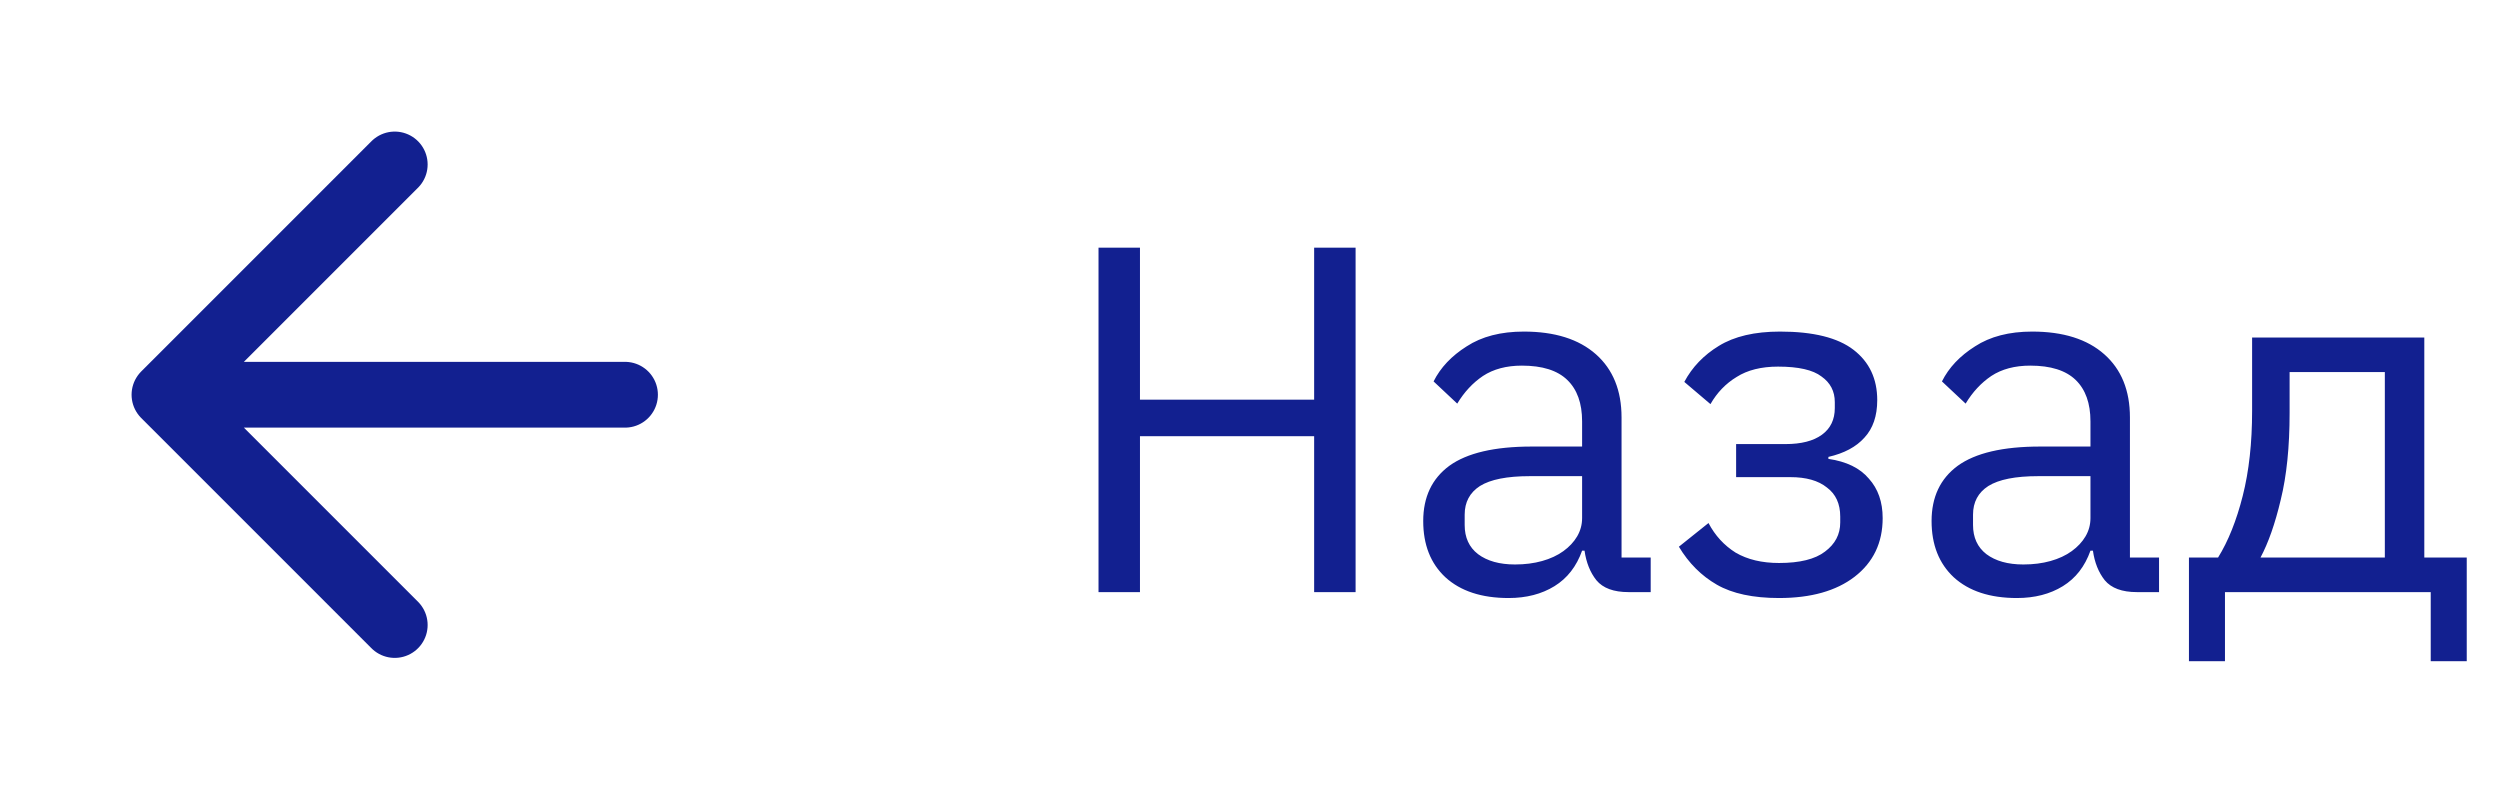 <svg width="76" height="24" viewBox="0 0 76 24" fill="none" xmlns="http://www.w3.org/2000/svg">
    <path d="M19 12H5M5 12L12 19M5 12L12 5" stroke="#122090" stroke-width="2" stroke-linecap="round" stroke-linejoin="round"/>
    <path d="M39.95 13.26H34.655V18H33.395V7.53H34.655V12.15H39.95V7.53H41.21V18H39.95V13.26ZM49.505 18C49.056 18 48.73 17.88 48.531 17.64C48.34 17.4 48.221 17.1 48.17 16.74H48.096C47.925 17.22 47.645 17.58 47.255 17.82C46.865 18.06 46.401 18.18 45.861 18.18C45.041 18.18 44.401 17.97 43.941 17.55C43.49 17.13 43.266 16.56 43.266 15.84C43.266 15.11 43.531 14.55 44.06 14.16C44.6 13.77 45.435 13.575 46.566 13.575H48.096V12.81C48.096 12.26 47.946 11.84 47.645 11.55C47.346 11.26 46.886 11.115 46.266 11.115C45.795 11.115 45.401 11.22 45.081 11.43C44.77 11.64 44.511 11.92 44.3 12.27L43.581 11.595C43.791 11.175 44.126 10.82 44.586 10.53C45.045 10.23 45.626 10.08 46.325 10.08C47.266 10.08 47.995 10.31 48.516 10.77C49.035 11.23 49.295 11.87 49.295 12.69V16.95H50.181V18H49.505ZM46.056 17.16C46.355 17.16 46.63 17.125 46.88 17.055C47.13 16.985 47.346 16.885 47.526 16.755C47.706 16.625 47.846 16.475 47.946 16.305C48.045 16.135 48.096 15.95 48.096 15.75V14.475H46.505C45.816 14.475 45.31 14.575 44.99 14.775C44.681 14.975 44.526 15.265 44.526 15.645V15.96C44.526 16.34 44.66 16.635 44.931 16.845C45.211 17.055 45.586 17.16 46.056 17.16ZM54.083 18.18C53.293 18.18 52.663 18.045 52.193 17.775C51.723 17.505 51.338 17.12 51.038 16.62L51.938 15.9C52.138 16.28 52.413 16.58 52.763 16.8C53.123 17.01 53.563 17.115 54.083 17.115C54.713 17.115 55.178 17 55.478 16.77C55.788 16.54 55.943 16.245 55.943 15.885V15.705C55.943 15.315 55.808 15.02 55.538 14.82C55.278 14.61 54.908 14.505 54.428 14.505H52.778V13.5H54.278C54.758 13.5 55.128 13.405 55.388 13.215C55.648 13.025 55.778 12.755 55.778 12.405V12.225C55.778 11.895 55.643 11.635 55.373 11.445C55.113 11.245 54.673 11.145 54.053 11.145C53.543 11.145 53.123 11.25 52.793 11.46C52.463 11.66 52.198 11.935 51.998 12.285L51.203 11.61C51.443 11.16 51.793 10.795 52.253 10.515C52.723 10.225 53.343 10.08 54.113 10.08C55.123 10.08 55.868 10.265 56.348 10.635C56.828 11.005 57.068 11.515 57.068 12.165C57.068 12.645 56.938 13.025 56.678 13.305C56.428 13.585 56.063 13.78 55.583 13.89V13.95C56.133 14.03 56.543 14.23 56.813 14.55C57.093 14.86 57.233 15.26 57.233 15.75C57.233 16.5 56.948 17.095 56.378 17.535C55.818 17.965 55.053 18.18 54.083 18.18ZM64.96 18C64.51 18 64.185 17.88 63.985 17.64C63.795 17.4 63.675 17.1 63.625 16.74H63.55C63.38 17.22 63.1 17.58 62.71 17.82C62.32 18.06 61.855 18.18 61.315 18.18C60.495 18.18 59.855 17.97 59.395 17.55C58.945 17.13 58.72 16.56 58.72 15.84C58.72 15.11 58.985 14.55 59.515 14.16C60.055 13.77 60.89 13.575 62.02 13.575H63.55V12.81C63.55 12.26 63.4 11.84 63.1 11.55C62.8 11.26 62.34 11.115 61.72 11.115C61.25 11.115 60.855 11.22 60.535 11.43C60.225 11.64 59.965 11.92 59.755 12.27L59.035 11.595C59.245 11.175 59.58 10.82 60.04 10.53C60.5 10.23 61.08 10.08 61.78 10.08C62.72 10.08 63.45 10.31 63.97 10.77C64.49 11.23 64.75 11.87 64.75 12.69V16.95H65.635V18H64.96ZM61.51 17.16C61.81 17.16 62.085 17.125 62.335 17.055C62.585 16.985 62.8 16.885 62.98 16.755C63.16 16.625 63.3 16.475 63.4 16.305C63.5 16.135 63.55 15.95 63.55 15.75V14.475H61.96C61.27 14.475 60.765 14.575 60.445 14.775C60.135 14.975 59.98 15.265 59.98 15.645V15.96C59.98 16.34 60.115 16.635 60.385 16.845C60.665 17.055 61.04 17.16 61.51 17.16ZM66.544 16.95H67.429C67.739 16.45 67.989 15.825 68.179 15.075C68.369 14.325 68.464 13.465 68.464 12.495V10.26H73.699V16.95H74.989V20.1H73.894V18H67.639V20.1H66.544V16.95ZM72.499 16.95V11.31H69.604V12.555C69.604 13.585 69.514 14.465 69.334 15.195C69.164 15.915 68.959 16.5 68.719 16.95H72.499Z" fill="#122090"/>
</svg>
